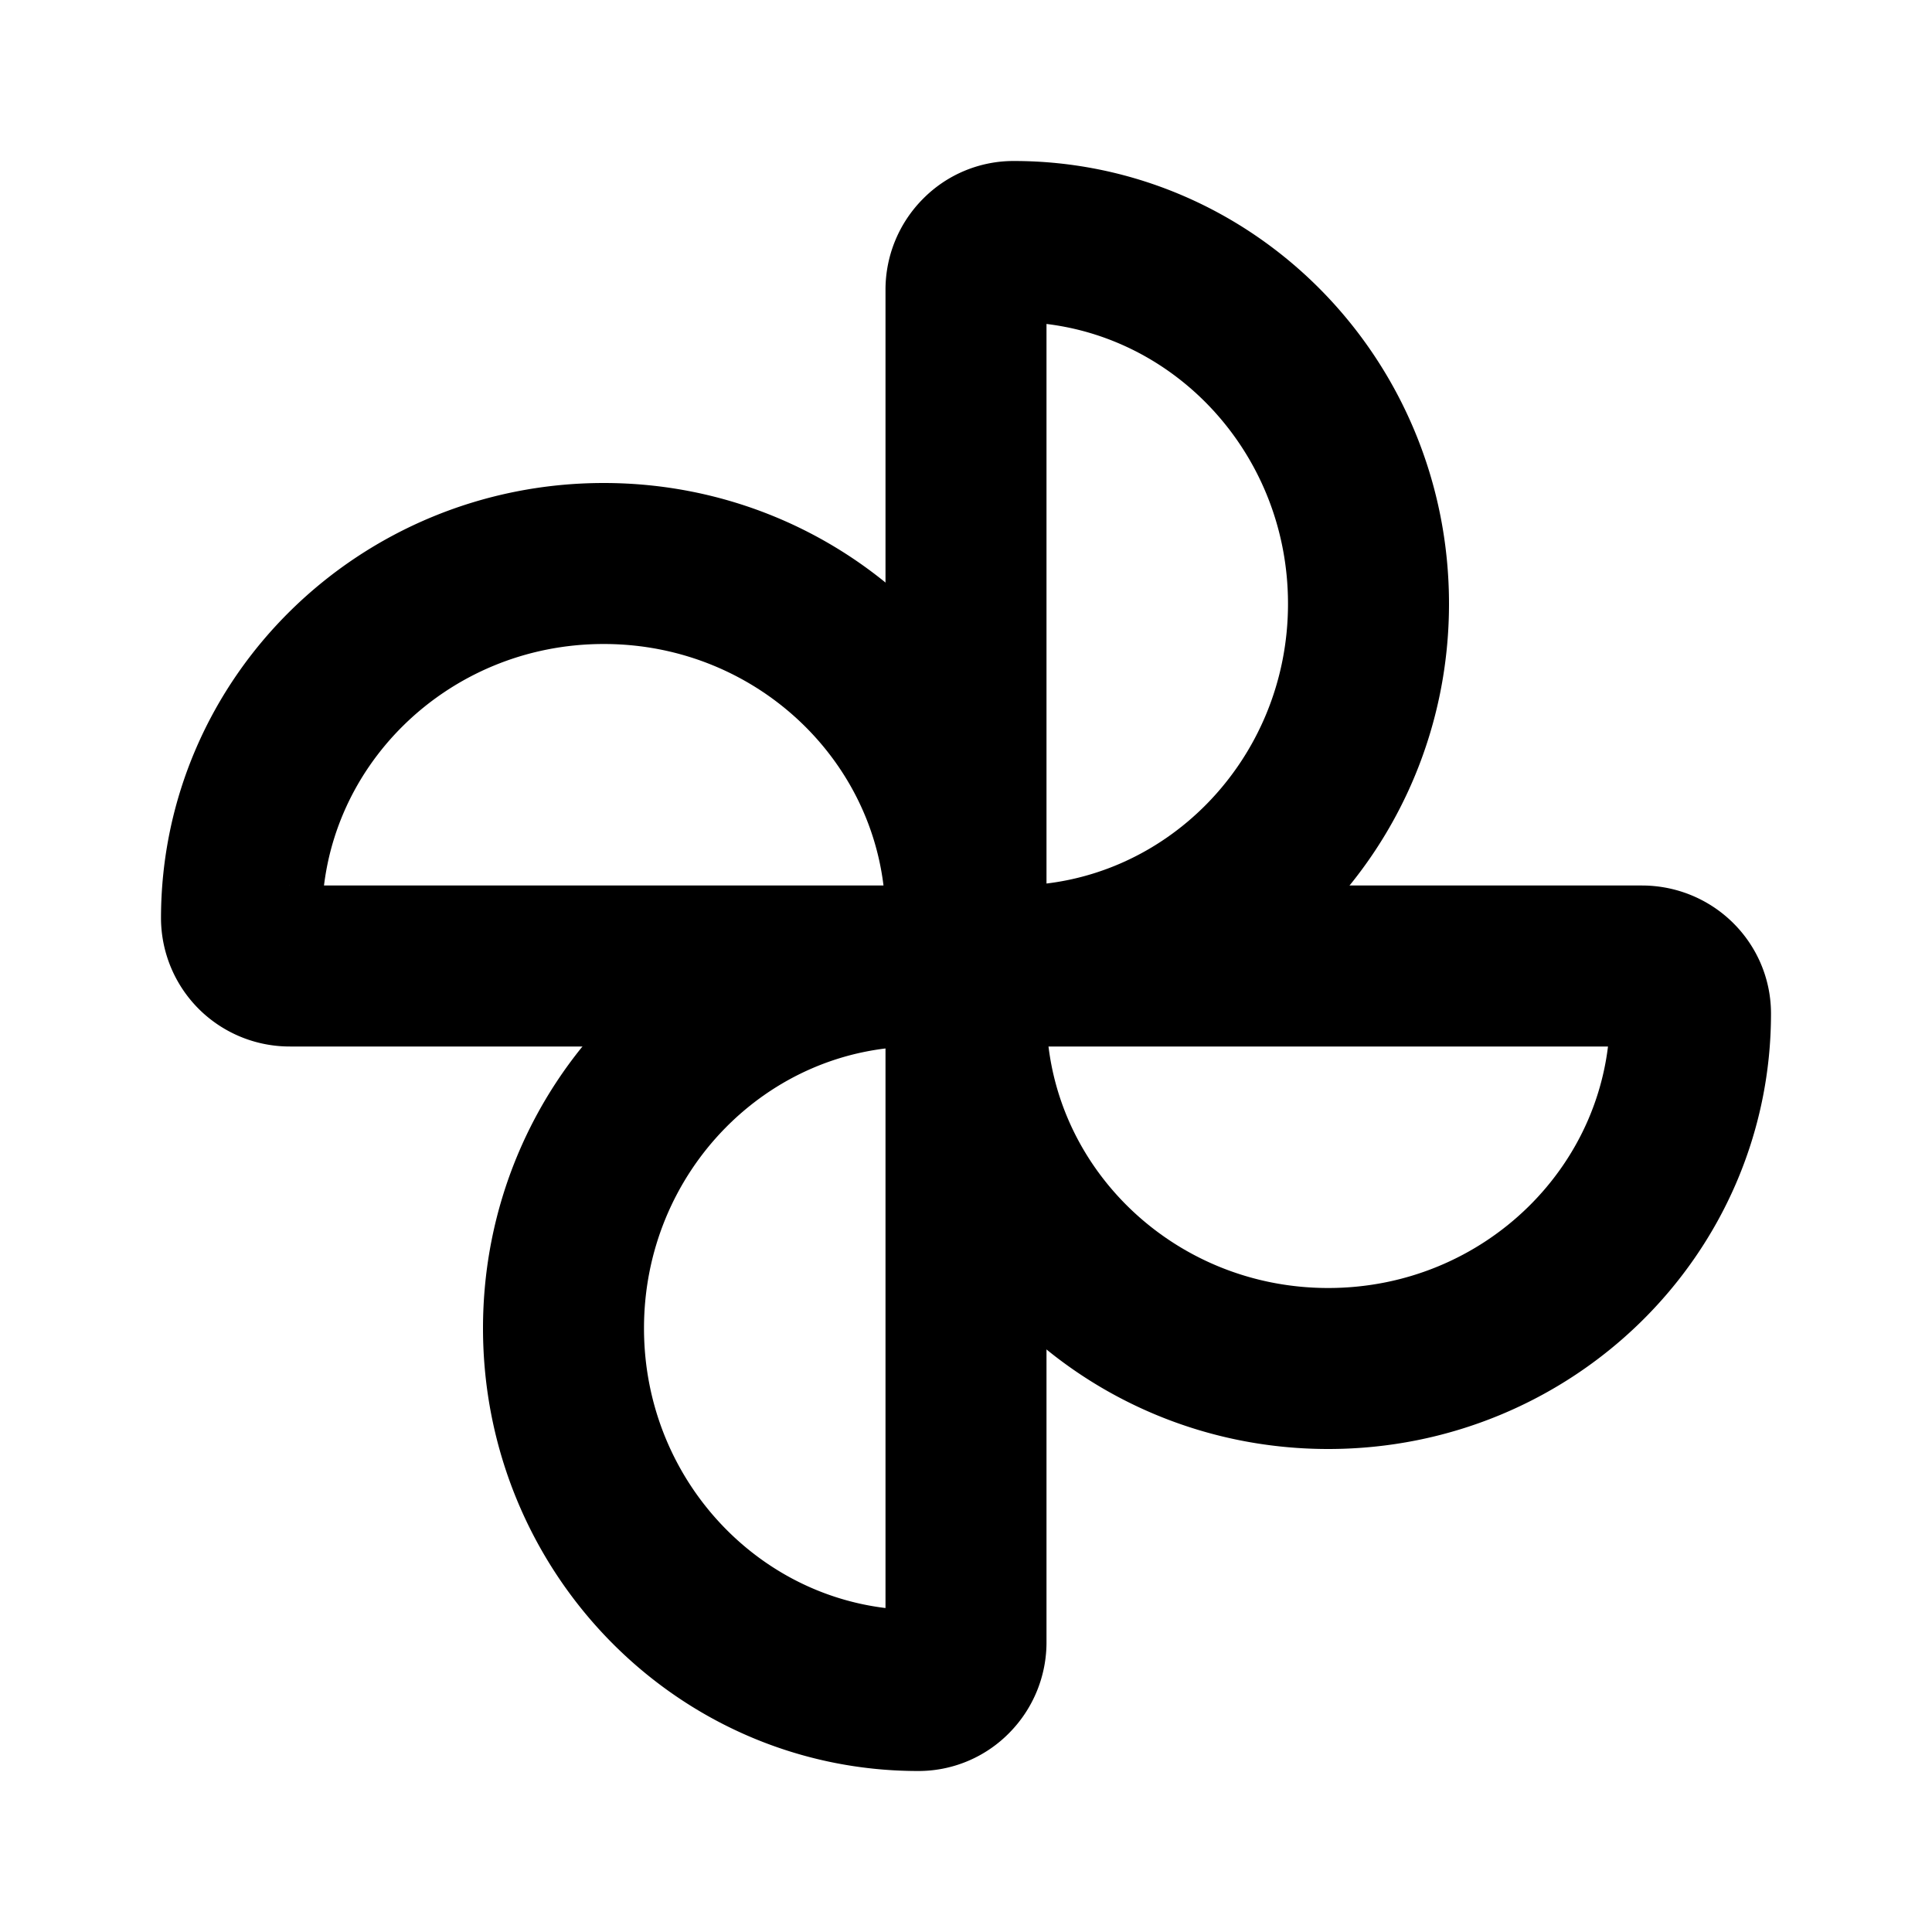 <svg xmlns="http://www.w3.org/2000/svg" width="1em" height="1em" viewBox="0 0 24 24"><g fill="none" stroke="currentColor" stroke-linecap="round" stroke-linejoin="round" stroke-width="2"><path d="M7.5 7C9.985 7 12 8.974 12 11.409V12H3.603a.6.6 0 0 1-.426-.173a.6.6 0 0 1-.177-.418C3 8.974 5.015 7 7.5 7m9 10c-2.485 0-4.5-1.974-4.5-4.409V12h8.397c.333 0 .603.265.603.591C21 15.026 18.985 17 16.5 17"/><path d="M7 16.5c0-2.485 1.972-4.5 4.405-4.5H12v8.392a.6.6 0 0 1-.173.431a.58.58 0 0 1-.422.177C8.972 21 7 18.985 7 16.5m10-9c0 2.485-1.972 4.5-4.405 4.5H12V3.603a.6.6 0 0 1 .175-.428a.58.58 0 0 1 .42-.175C15.028 3 17 5.015 17 7.5"/></g></svg>